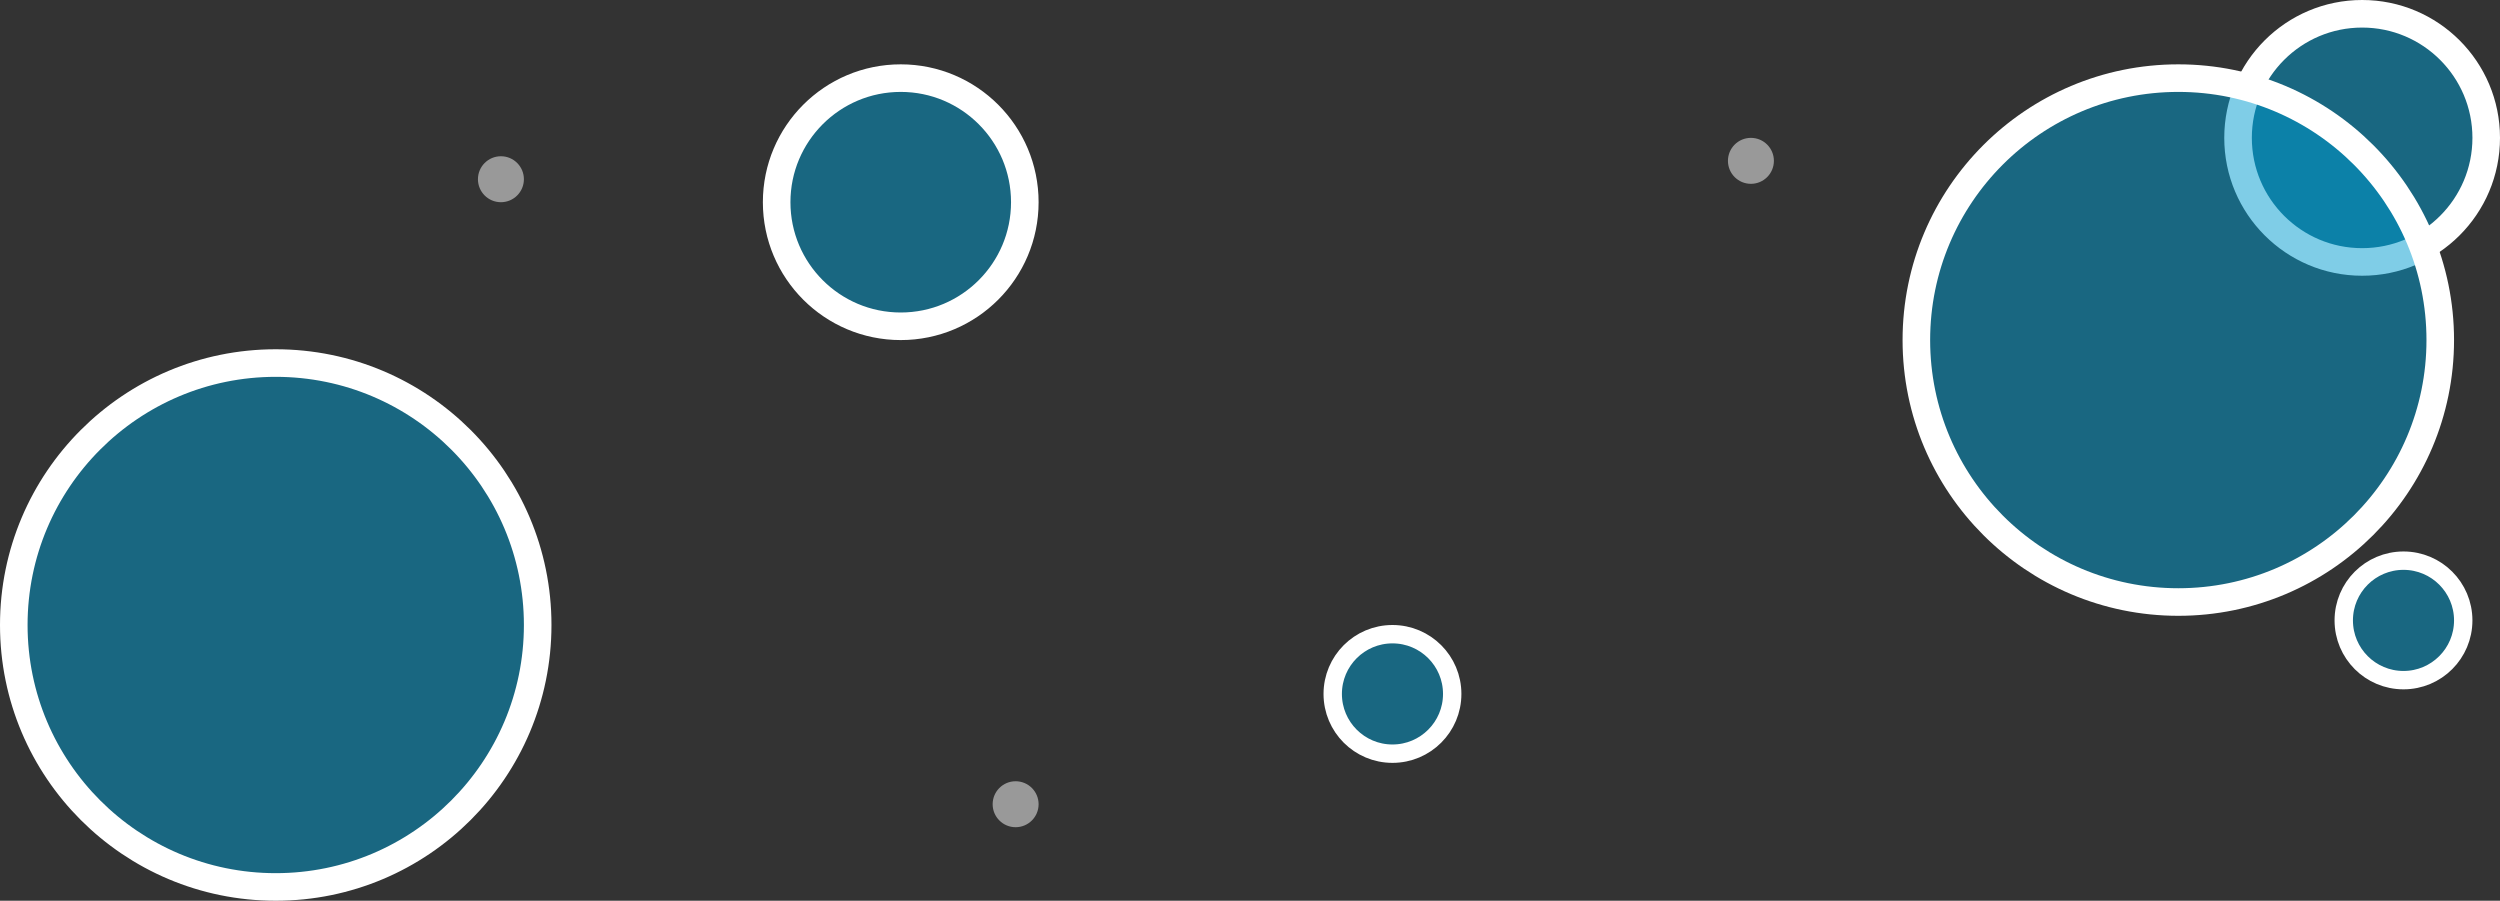 <svg width="272" height="98" viewBox="0 0 272 98" fill="none" xmlns="http://www.w3.org/2000/svg">
<rect x="0" y="0" width="272" height="98" fill="#333333" stroke="none"/>
<circle cx="261.5" cy="67.5" r="6.5" fill="#009DD0" fill-opacity="0.5" stroke="white" stroke-width="2"/>
<circle cx="257" cy="15" r="13.5" fill="#009DD0" fill-opacity="0.5" stroke="white" stroke-width="3"/>
<circle cx="237" cy="37" r="28.5" fill="#009DD0" fill-opacity="0.5" stroke="white" stroke-width="3"/>
<circle cx="151.5" cy="75.5" r="6.5" fill="#009DD0" fill-opacity="0.5" stroke="white" stroke-width="2"/>
<circle cx="98" cy="22" r="13.5" fill="#009DD0" fill-opacity="0.5" stroke="white" stroke-width="3"/>
<circle cx="30" cy="68" r="28.5" fill="#009DD0" fill-opacity="0.5" stroke="white" stroke-width="3"/>
<circle cx="190.5" cy="17.5" r="2.5" fill="white" fill-opacity="0.5"/>
<circle cx="54.5" cy="19.5" r="2.5" fill="white" fill-opacity="0.5"/>
<circle cx="110.5" cy="87.5" r="2.5" fill="white" fill-opacity="0.5"/>
</svg>
